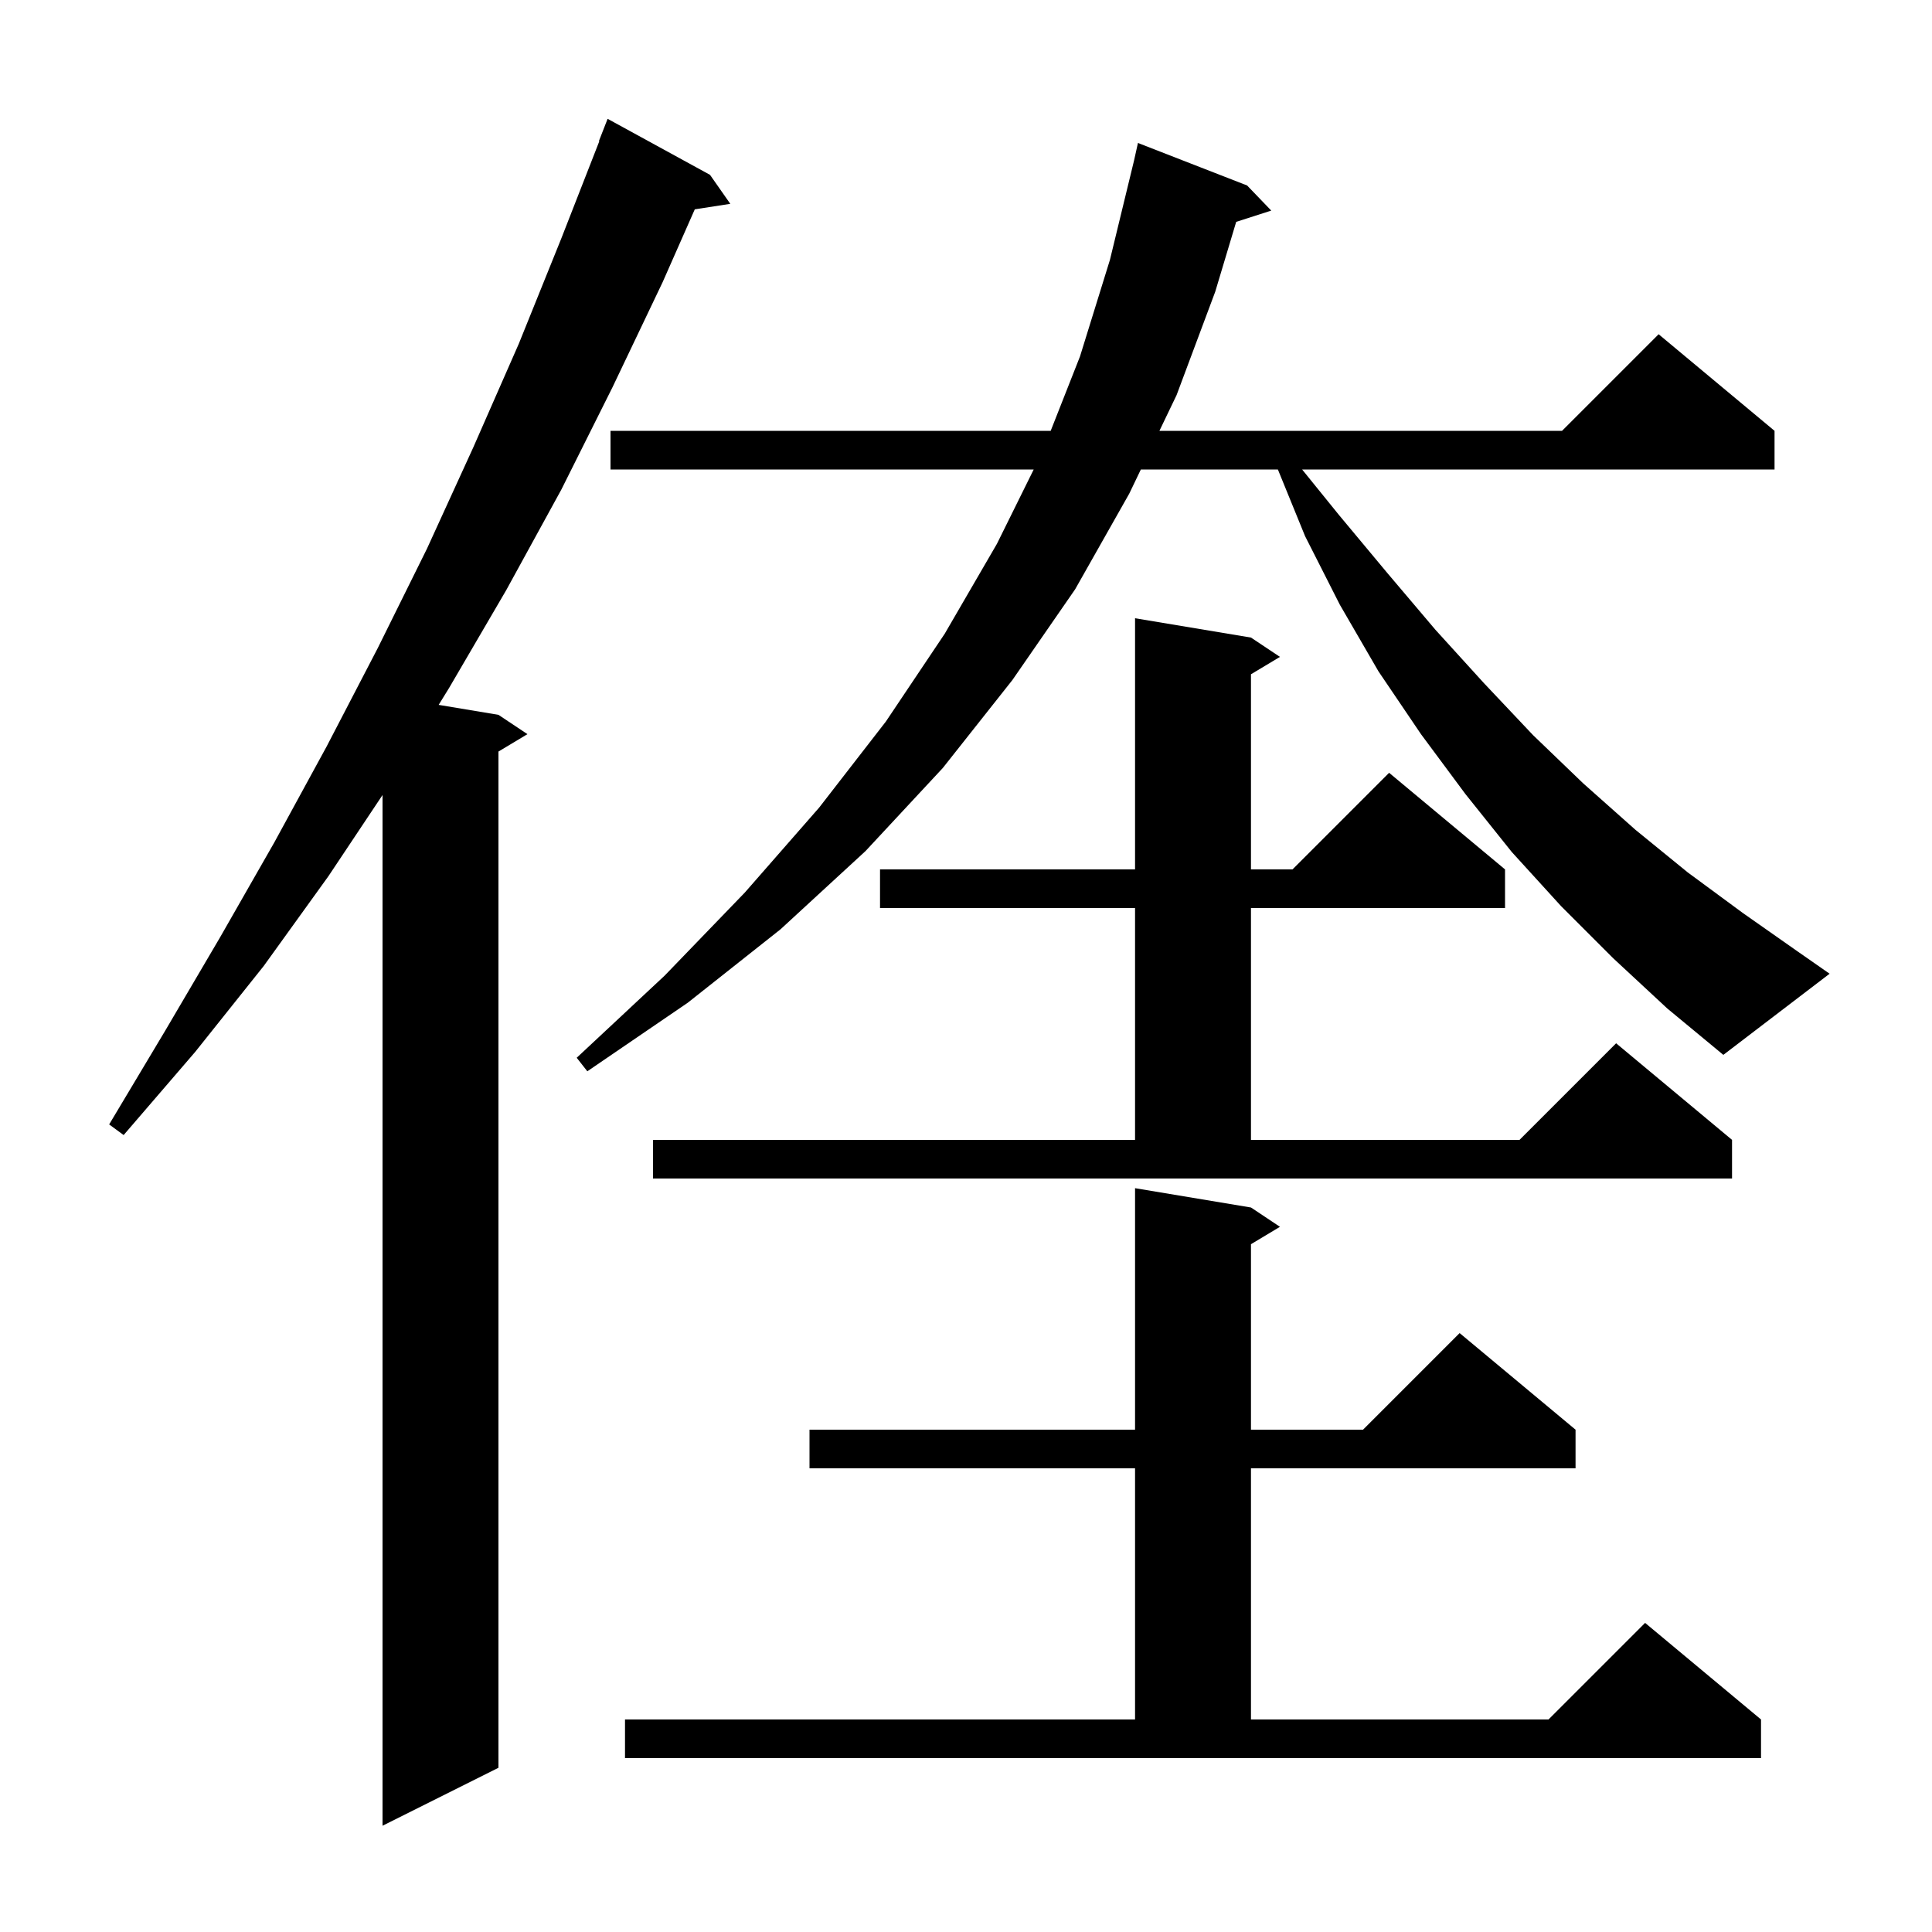 <svg xmlns="http://www.w3.org/2000/svg" xmlns:xlink="http://www.w3.org/1999/xlink" version="1.1" baseProfile="full" viewBox="0 0 200 200" width="200" height="200">
<g fill="black">
<path d="M 73.5 18.1 L 75.6 21.1 L 71.924 21.67 L 68.6 29.2 L 63.4 40.1 L 58.1 50.7 L 52.4 61.1 L 46.5 71.2 L 45.41 72.968 L 51.6 74.0 L 54.6 76.0 L 51.6 77.8 L 51.6 183.0 L 39.6 189.0 L 39.6 82.3 L 34.0 90.7 L 27.3 100.0 L 20.2 108.9 L 12.8 117.5 L 11.3 116.4 L 17.1 106.7 L 22.8 97.0 L 28.4 87.2 L 33.8 77.3 L 39.1 67.1 L 44.2 56.8 L 49.0 46.3 L 53.7 35.6 L 58.1 24.7 L 62.043 14.613 L 62.0 14.6 L 62.9 12.3 Z M 64.7 178.0 L 117.5 178.0 L 117.5 152.0 L 83.8 152.0 L 83.8 148.0 L 117.5 148.0 L 117.5 123.0 L 129.5 125.0 L 132.5 127.0 L 129.5 128.8 L 129.5 148.0 L 141.1 148.0 L 151.1 138.0 L 163.1 148.0 L 163.1 152.0 L 129.5 152.0 L 129.5 178.0 L 160.3 178.0 L 170.3 168.0 L 182.3 178.0 L 182.3 182.0 L 64.7 182.0 Z M 67.6 118.0 L 117.5 118.0 L 117.5 94.0 L 91.1 94.0 L 91.1 90.0 L 117.5 90.0 L 117.5 64.0 L 129.5 66.0 L 132.5 68.0 L 129.5 69.8 L 129.5 90.0 L 133.8 90.0 L 143.8 80.0 L 155.8 90.0 L 155.8 94.0 L 129.5 94.0 L 129.5 118.0 L 157.3 118.0 L 167.3 108.0 L 179.3 118.0 L 179.3 122.0 L 67.6 122.0 Z M 167.0 99.2 L 161.6 93.8 L 156.5 88.2 L 151.7 82.2 L 147.1 76.0 L 142.7 69.5 L 138.7 62.6 L 135.1 55.5 L 132.286 48.6 L 118.101 48.6 L 116.9 51.1 L 111.3 61.0 L 104.8 70.4 L 97.6 79.5 L 89.6 88.1 L 80.8 96.2 L 71.2 103.8 L 60.8 110.9 L 59.7 109.5 L 68.8 101.0 L 77.1 92.4 L 84.8 83.6 L 91.7 74.7 L 97.8 65.6 L 103.2 56.3 L 107.009 48.6 L 63.2 48.6 L 63.2 44.6 L 108.767 44.6 L 111.8 36.9 L 114.9 26.9 L 117.4 16.6 L 117.8 14.8 L 129.1 19.2 L 131.6 21.8 L 127.97 22.967 L 125.8 30.2 L 121.8 40.9 L 120.023 44.6 L 161.7 44.6 L 171.7 34.6 L 183.7 44.6 L 183.7 48.6 L 134.795 48.6 L 138.6 53.3 L 143.6 59.3 L 148.6 65.2 L 153.6 70.7 L 158.7 76.1 L 163.9 81.1 L 169.3 85.9 L 174.7 90.3 L 180.4 94.5 L 186.1 98.5 L 189.4 100.8 L 178.4 109.2 L 172.6 104.4 Z " />
</g>
</svg>
